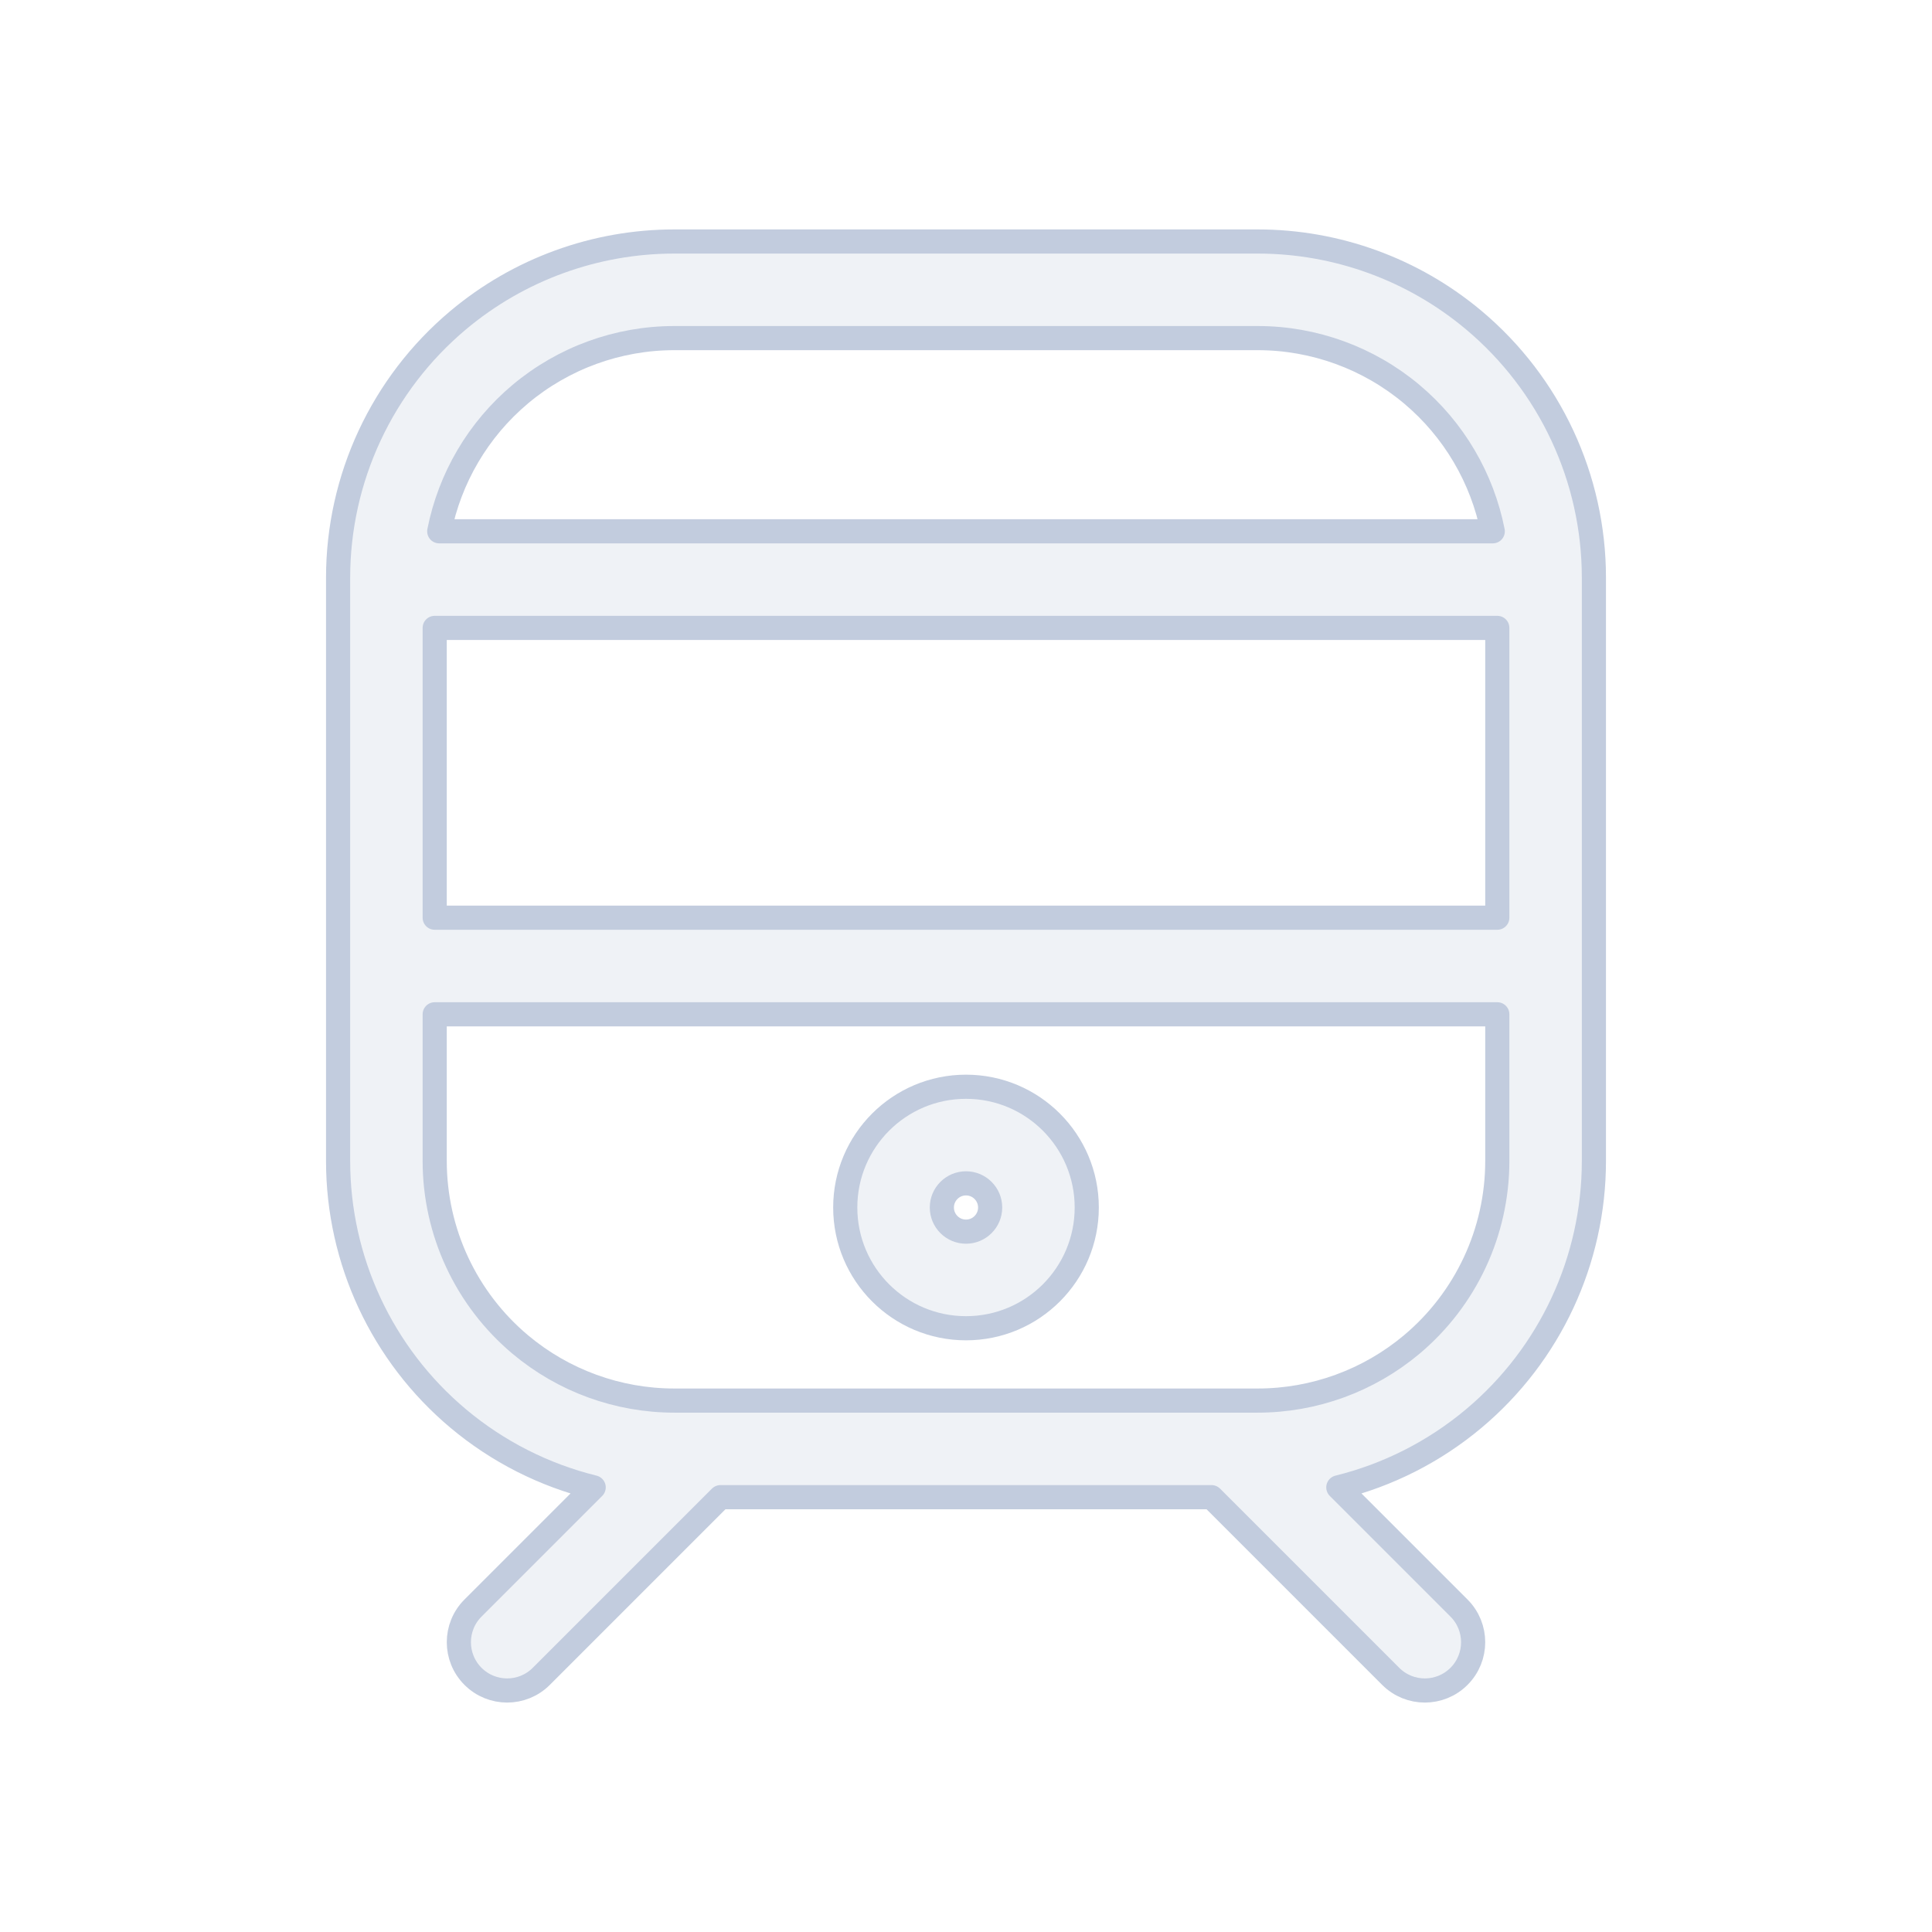 <svg width="80" height="80" viewBox="0 0 80 80" fill="none" xmlns="http://www.w3.org/2000/svg">
  <path fill-rule="evenodd" clip-rule="evenodd" d="M40 45C37.239 45 35 47.239 35 50C35 52.761 37.239 55 40 55C42.761 55 45 52.761 45 50C45 47.239 42.761 45 40 45ZM39 50C39 49.448 39.448 49 40 49C40.552 49 41 49.448 41 50C41 50.552 40.552 51 40 51C39.448 51 39 50.552 39 50Z" fill="#C2CCDE" fill-opacity="0.25" />
  <path fill-rule="evenodd" clip-rule="evenodd" d="M66 23.922C66 19.807 64.179 15.902 61.027 13.257C58.519 11.153 55.351 10 52.078 10H27.922C24.649 10 21.481 11.153 18.973 13.257C15.821 15.902 14 19.807 14 23.922V48.073C14 52.188 15.821 56.093 18.973 58.738C20.612 60.113 22.534 61.083 24.583 61.589L19.586 66.586C18.805 67.367 18.805 68.633 19.586 69.414C20.367 70.195 21.633 70.195 22.414 69.414L29.833 61.995H50.167L57.586 69.414C58.367 70.195 59.633 70.195 60.414 69.414C61.195 68.633 61.195 67.367 60.414 66.586L55.417 61.589C57.466 61.083 59.388 60.113 61.027 58.738C64.179 56.093 66 52.188 66 48.073V23.922ZM21.544 16.321C23.331 14.822 25.59 14 27.922 14H52.078C54.41 14 56.669 14.822 58.456 16.321C60.204 17.788 61.377 19.799 61.812 22H18.188C18.623 19.799 19.796 17.788 21.544 16.321ZM18 48.073V42H62V48.073C62 51.006 60.702 53.788 58.456 55.674C56.669 57.173 54.41 57.995 52.078 57.995H27.922C25.59 57.995 23.331 57.173 21.544 55.674C19.298 53.788 18 51.006 18 48.073ZM62 26V38H18V26H62Z" fill="#C2CCDE" fill-opacity="0.25" />
  <path fill-rule="evenodd" clip-rule="evenodd" d="M40 45C37.239 45 35 47.239 35 50C35 52.761 37.239 55 40 55C42.761 55 45 52.761 45 50C45 47.239 42.761 45 40 45ZM39 50C39 49.448 39.448 49 40 49C40.552 49 41 49.448 41 50C41 50.552 40.552 51 40 51C39.448 51 39 50.552 39 50Z" stroke="#C2CCDE" stroke-linecap="round" stroke-linejoin="round" />
  <path fill-rule="evenodd" clip-rule="evenodd" d="M66 23.922C66 19.807 64.179 15.902 61.027 13.257C58.519 11.153 55.351 10 52.078 10H27.922C24.649 10 21.481 11.153 18.973 13.257C15.821 15.902 14 19.807 14 23.922V48.073C14 52.188 15.821 56.093 18.973 58.738C20.612 60.113 22.534 61.083 24.583 61.589L19.586 66.586C18.805 67.367 18.805 68.633 19.586 69.414C20.367 70.195 21.633 70.195 22.414 69.414L29.833 61.995H50.167L57.586 69.414C58.367 70.195 59.633 70.195 60.414 69.414C61.195 68.633 61.195 67.367 60.414 66.586L55.417 61.589C57.466 61.083 59.388 60.113 61.027 58.738C64.179 56.093 66 52.188 66 48.073V23.922ZM21.544 16.321C23.331 14.822 25.59 14 27.922 14H52.078C54.41 14 56.669 14.822 58.456 16.321C60.204 17.788 61.377 19.799 61.812 22H18.188C18.623 19.799 19.796 17.788 21.544 16.321ZM18 48.073V42H62V48.073C62 51.006 60.702 53.788 58.456 55.674C56.669 57.173 54.41 57.995 52.078 57.995H27.922C25.59 57.995 23.331 57.173 21.544 55.674C19.298 53.788 18 51.006 18 48.073ZM62 26V38H18V26H62Z" stroke="#C2CCDE" stroke-linecap="round" stroke-linejoin="round" />
</svg>